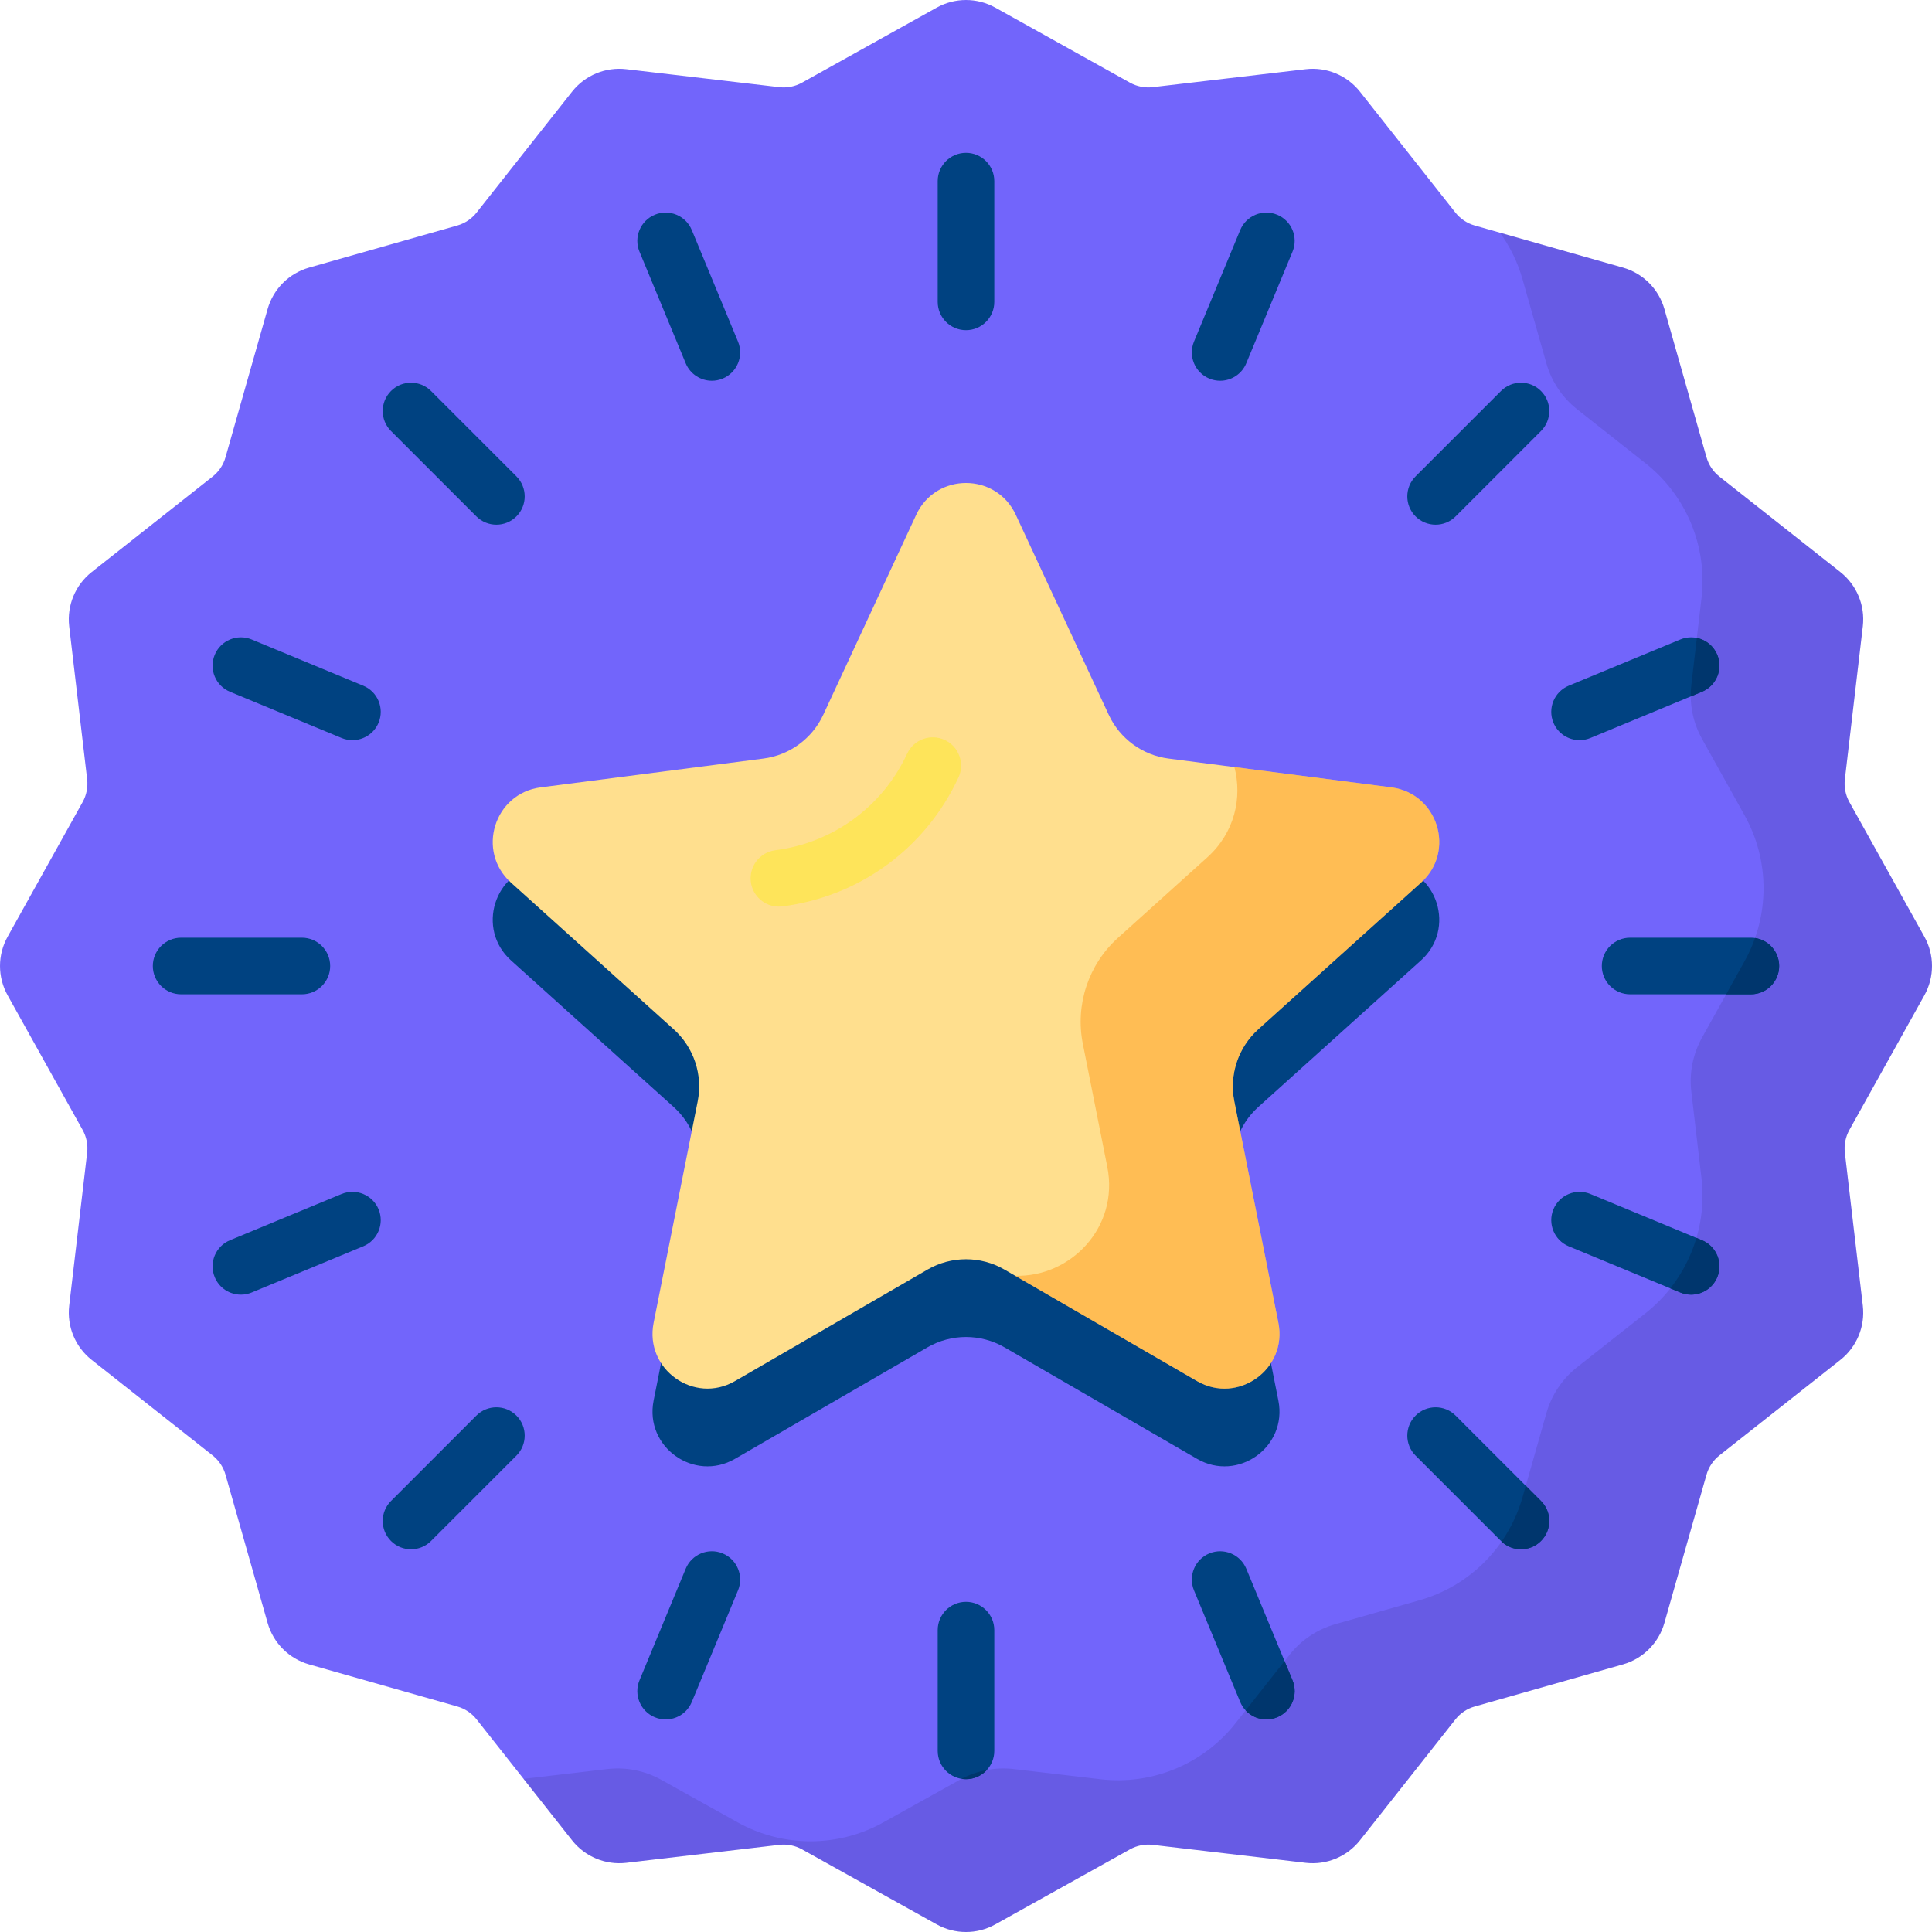 <svg width="68" height="68" viewBox="0 0 68 68" fill="none" xmlns="http://www.w3.org/2000/svg">
<g clip-path="url(#clip0_1_15318)">
<path d="M67.732 35.031L65.092 39.77C64.957 40.014 64.901 40.294 64.933 40.571L65.565 45.956C65.651 46.687 65.351 47.41 64.774 47.865L60.518 51.225C60.299 51.398 60.14 51.636 60.063 51.904L58.581 57.122C58.38 57.828 57.829 58.38 57.123 58.581L51.905 60.063C51.636 60.139 51.398 60.298 51.225 60.518L47.866 64.773C47.41 65.351 46.687 65.65 45.956 65.565L40.571 64.933C40.294 64.9 40.014 64.956 39.77 65.092L35.031 67.732C34.39 68.089 33.61 68.089 32.969 67.732L28.23 65.092C27.986 64.956 27.706 64.9 27.429 64.933L22.044 65.565C21.313 65.65 20.59 65.351 20.135 64.773L16.775 60.517C16.602 60.298 16.364 60.139 16.096 60.063L10.878 58.581C10.172 58.38 9.62 57.828 9.419 57.122L7.937 51.904C7.861 51.636 7.702 51.398 7.482 51.225L3.227 47.865C2.649 47.41 2.35 46.687 2.435 45.956L3.067 40.571C3.1 40.294 3.044 40.014 2.908 39.77L0.268 35.031C-0.089 34.39 -0.089 33.61 0.268 32.969L2.908 28.23C3.044 27.986 3.099 27.706 3.067 27.429L2.435 22.044C2.35 21.313 2.649 20.59 3.227 20.134L7.482 16.775C7.702 16.602 7.861 16.364 7.937 16.095L9.419 10.877C9.62 10.171 10.172 9.62 10.878 9.419L16.096 7.937C16.364 7.86 16.602 7.701 16.775 7.482L20.135 3.226C20.59 2.649 21.313 2.349 22.044 2.435L27.429 3.067C27.706 3.099 27.986 3.044 28.23 2.908L32.969 0.268C33.61 -0.089 34.39 -0.089 35.031 0.268L39.77 2.908C40.014 3.044 40.294 3.099 40.571 3.067L45.957 2.435C46.687 2.349 47.41 2.649 47.866 3.226L51.225 7.482C51.398 7.701 51.636 7.86 51.905 7.937L57.123 9.419C57.829 9.62 58.381 10.171 58.581 10.877L60.063 16.095C60.14 16.364 60.299 16.602 60.518 16.775L64.774 20.134C65.351 20.59 65.651 21.313 65.565 22.044L64.933 27.429C64.901 27.706 64.957 27.986 65.092 28.23L67.732 32.969C68.089 33.61 68.089 34.39 67.732 35.031Z" fill="#7265FB"/>
<path d="M35.752 20.854L39.023 27.893C39.414 28.734 40.209 29.317 41.129 29.436L48.971 30.449C50.608 30.661 51.243 32.696 50.016 33.801L44.286 38.964C43.578 39.603 43.258 40.567 43.444 41.502L44.995 49.297C45.319 50.927 43.57 52.179 42.131 51.346L35.355 47.422C34.517 46.937 33.483 46.937 32.644 47.422L25.869 51.346C24.43 52.179 22.681 50.927 23.005 49.297L24.556 41.502C24.742 40.567 24.422 39.603 23.713 38.964L17.983 33.801C16.757 32.696 17.392 30.661 19.029 30.449L26.87 29.436C27.791 29.317 28.586 28.734 28.977 27.893L32.248 20.854C32.94 19.364 35.059 19.364 35.752 20.854Z" fill="#004281"/>
<path d="M67.732 32.969L65.092 28.23C64.956 27.986 64.901 27.706 64.933 27.429L65.565 22.044C65.65 21.313 65.351 20.59 64.773 20.134L60.518 16.775C60.298 16.602 60.139 16.364 60.063 16.096L58.581 10.878C58.38 10.171 57.828 9.62 57.123 9.419L52.794 8.189C53.147 8.679 53.418 9.232 53.588 9.83L54.429 12.793C54.61 13.43 54.988 13.993 55.508 14.404L57.919 16.308C59.355 17.441 60.1 19.238 59.887 21.055L59.529 24.108C59.452 24.765 59.584 25.429 59.906 26.007L61.406 28.701C62.293 30.294 62.293 32.233 61.406 33.827L59.906 36.52C59.584 37.098 59.452 37.762 59.529 38.419L59.887 41.472C60.1 43.289 59.355 45.086 57.919 46.22L55.507 48.123C54.987 48.534 54.61 49.098 54.429 49.735L53.588 52.697C53.089 54.453 51.717 55.826 49.961 56.324L46.998 57.166C46.361 57.347 45.797 57.724 45.387 58.244L43.483 60.656C42.35 62.092 40.552 62.837 38.735 62.624L35.682 62.266C35.026 62.188 34.361 62.32 33.783 62.642L31.09 64.142C29.497 65.03 27.557 65.03 25.964 64.142L23.271 62.642C22.693 62.32 22.028 62.188 21.372 62.266L18.427 62.611L20.134 64.774C20.59 65.351 21.313 65.651 22.044 65.565L27.429 64.933C27.706 64.901 27.986 64.956 28.23 65.092L32.969 67.732C33.61 68.089 34.39 68.089 35.031 67.732L39.77 65.092C40.014 64.956 40.294 64.901 40.571 64.933L45.956 65.565C46.687 65.651 47.41 65.351 47.865 64.774L51.225 60.518C51.398 60.299 51.636 60.14 51.904 60.063L57.122 58.581C57.828 58.381 58.38 57.829 58.581 57.123L60.063 51.905C60.139 51.636 60.298 51.398 60.518 51.225L64.773 47.866C65.351 47.41 65.65 46.687 65.565 45.957L64.933 40.571C64.9 40.294 64.956 40.014 65.092 39.77L67.732 35.031C68.089 34.39 68.089 33.61 67.732 32.969Z" fill="#020015" fill-opacity="0.1"/>
<path d="M35.752 18.118L39.023 25.156C39.414 25.998 40.209 26.58 41.129 26.699L48.971 27.713C50.608 27.925 51.243 29.96 50.016 31.065L44.286 36.228C43.578 36.866 43.258 37.83 43.444 38.766L44.995 46.56C45.319 48.191 43.57 49.443 42.131 48.61L35.355 44.686C34.517 44.2 33.483 44.2 32.644 44.686L25.869 48.61C24.43 49.443 22.681 48.191 23.005 46.56L24.556 38.766C24.742 37.83 24.422 36.866 23.713 36.228L17.983 31.065C16.757 29.96 17.392 27.925 19.029 27.713L26.87 26.699C27.791 26.58 28.586 25.998 28.977 25.156L32.248 18.118C32.94 16.627 35.059 16.627 35.752 18.118Z" fill="#FFDF8E"/>
<path d="M48.971 27.713L43.447 26.999C43.727 28.08 43.46 29.305 42.489 30.18L39.35 33.008C38.309 33.946 37.839 35.364 38.112 36.738L38.973 41.067C39.4 43.214 37.659 44.964 35.73 44.903L42.131 48.61C43.57 49.443 45.319 48.191 44.995 46.561L43.444 38.766C43.258 37.831 43.578 36.867 44.286 36.228L50.017 31.065C51.243 29.96 50.608 27.925 48.971 27.713Z" fill="#FD8C02" fill-opacity="0.41"/>
<path d="M34 11.621C33.45 11.621 33.004 11.175 33.004 10.625V6.375C33.004 5.825 33.45 5.379 34 5.379C34.55 5.379 34.996 5.825 34.996 6.375V10.625C34.996 11.175 34.55 11.621 34 11.621ZM25.436 13.325C25.944 13.114 26.186 12.531 25.975 12.023L24.349 8.097C24.138 7.589 23.555 7.347 23.047 7.558C22.539 7.768 22.297 8.351 22.508 8.859L24.134 12.786C24.293 13.169 24.664 13.401 25.055 13.401C25.182 13.401 25.311 13.376 25.436 13.325ZM18.176 18.176C18.565 17.787 18.565 17.156 18.176 16.767L15.171 13.762C14.781 13.373 14.151 13.373 13.762 13.762C13.373 14.151 13.373 14.782 13.762 15.171L16.767 18.176C16.962 18.37 17.217 18.467 17.471 18.467C17.726 18.467 17.981 18.37 18.176 18.176ZM13.325 25.436C13.535 24.928 13.294 24.345 12.786 24.135L8.859 22.508C8.351 22.297 7.768 22.539 7.558 23.047C7.347 23.556 7.588 24.138 8.097 24.349L12.023 25.975C12.148 26.027 12.277 26.051 12.404 26.051C12.795 26.051 13.166 25.82 13.325 25.436ZM11.621 34C11.621 33.45 11.175 33.004 10.625 33.004H6.375C5.825 33.004 5.379 33.45 5.379 34C5.379 34.55 5.825 34.996 6.375 34.996H10.625C11.175 34.996 11.621 34.55 11.621 34ZM8.859 45.492L12.786 43.865C13.294 43.655 13.535 43.072 13.325 42.564C13.114 42.056 12.531 41.814 12.023 42.025L8.097 43.651C7.588 43.862 7.347 44.445 7.558 44.953C7.716 45.337 8.087 45.568 8.478 45.568C8.605 45.568 8.734 45.544 8.859 45.492ZM15.171 54.238L18.176 51.233C18.565 50.844 18.565 50.213 18.176 49.824C17.787 49.435 17.156 49.435 16.767 49.824L13.762 52.83C13.373 53.219 13.373 53.849 13.762 54.238C13.957 54.433 14.211 54.53 14.466 54.53C14.721 54.53 14.976 54.433 15.171 54.238ZM24.349 59.903L25.975 55.977C26.186 55.469 25.944 54.886 25.436 54.675C24.927 54.464 24.345 54.706 24.134 55.215L22.508 59.141C22.297 59.649 22.539 60.232 23.047 60.442C23.172 60.494 23.301 60.519 23.428 60.519C23.819 60.519 24.19 60.287 24.349 59.903ZM34.996 61.625V57.375C34.996 56.825 34.55 56.379 34 56.379C33.45 56.379 33.004 56.825 33.004 57.375V61.625C33.004 62.175 33.45 62.621 34 62.621C34.55 62.621 34.996 62.175 34.996 61.625ZM44.953 60.442C45.461 60.232 45.703 59.649 45.492 59.141L43.866 55.215C43.655 54.706 43.072 54.465 42.564 54.675C42.056 54.886 41.814 55.469 42.025 55.977L43.651 59.903C43.81 60.287 44.181 60.519 44.572 60.519C44.699 60.519 44.828 60.494 44.953 60.442ZM54.238 54.238C54.627 53.849 54.627 53.218 54.238 52.83L51.233 49.824C50.844 49.435 50.213 49.435 49.824 49.824C49.435 50.214 49.435 50.844 49.824 51.233L52.83 54.238C53.024 54.433 53.279 54.53 53.534 54.53C53.789 54.53 54.044 54.433 54.238 54.238ZM60.442 44.953C60.653 44.445 60.412 43.862 59.903 43.651L55.977 42.025C55.469 41.814 54.886 42.056 54.675 42.564C54.465 43.072 54.706 43.655 55.215 43.866L59.141 45.492C59.266 45.544 59.395 45.568 59.522 45.568C59.913 45.568 60.283 45.336 60.442 44.953ZM62.621 34C62.621 33.45 62.175 33.004 61.625 33.004H57.375C56.825 33.004 56.379 33.45 56.379 34C56.379 34.55 56.825 34.996 57.375 34.996H61.625C62.175 34.996 62.621 34.55 62.621 34ZM55.977 25.975L59.903 24.349C60.412 24.138 60.653 23.555 60.442 23.047C60.232 22.539 59.649 22.297 59.141 22.508L55.215 24.134C54.706 24.345 54.465 24.928 54.675 25.436C54.834 25.82 55.205 26.051 55.596 26.051C55.723 26.051 55.852 26.027 55.977 25.975ZM51.233 18.176L54.238 15.171C54.627 14.781 54.627 14.151 54.238 13.762C53.849 13.373 53.218 13.373 52.83 13.762L49.824 16.767C49.435 17.156 49.435 17.787 49.824 18.176C50.019 18.37 50.274 18.467 50.529 18.467C50.784 18.467 51.038 18.37 51.233 18.176ZM43.865 12.786L45.492 8.859C45.703 8.351 45.461 7.768 44.953 7.558C44.445 7.347 43.862 7.589 43.651 8.097L42.025 12.023C41.814 12.531 42.056 13.114 42.564 13.325C42.689 13.377 42.818 13.401 42.945 13.401C43.336 13.401 43.707 13.169 43.865 12.786Z" fill="#004281"/>
<path d="M54.238 54.237C54.627 53.848 54.627 53.218 54.238 52.829L53.702 52.293L53.588 52.697C53.427 53.262 53.176 53.788 52.85 54.258C53.042 54.439 53.288 54.529 53.534 54.529C53.789 54.529 54.044 54.432 54.238 54.237Z" fill="#00366D"/>
<path d="M60.443 44.952C60.653 44.444 60.412 43.861 59.903 43.651L59.709 43.57C59.52 44.213 59.209 44.817 58.791 45.346L59.141 45.491C59.266 45.543 59.395 45.567 59.522 45.567C59.913 45.567 60.283 45.336 60.443 44.952Z" fill="#00366D"/>
<path d="M59.723 22.452L59.529 24.108C59.513 24.242 59.506 24.377 59.508 24.512L59.903 24.348C60.412 24.137 60.653 23.555 60.442 23.047C60.311 22.73 60.035 22.517 59.723 22.452Z" fill="#00366D"/>
<path d="M61.772 33.015C61.674 33.293 61.552 33.564 61.406 33.827L60.754 34.996H61.625C62.175 34.996 62.621 34.55 62.621 34C62.621 33.5 62.252 33.086 61.772 33.015Z" fill="#00366D"/>
<path d="M34.734 62.298C34.425 62.356 34.125 62.46 33.844 62.609C33.895 62.617 33.947 62.621 34 62.621C34.291 62.621 34.552 62.496 34.734 62.298Z" fill="#00366D"/>
<path d="M44.572 60.518C44.699 60.518 44.828 60.493 44.953 60.442C45.461 60.231 45.703 59.649 45.492 59.14L45.212 58.465L43.842 60.2C44.031 60.403 44.296 60.518 44.572 60.518Z" fill="#00366D"/>
<path d="M27.414 31.91C26.921 31.91 26.493 31.544 26.427 31.042C26.357 30.496 26.742 29.997 27.288 29.926C29.326 29.663 31.061 28.392 31.928 26.528C32.159 26.029 32.752 25.812 33.251 26.044C33.75 26.276 33.966 26.869 33.734 27.367C32.578 29.855 30.264 31.55 27.543 31.902C27.5 31.907 27.457 31.91 27.414 31.91Z" fill="#FEE45A"/>
</g>
<defs>
<clipPath id="clip0_1_15318">
<rect width="68" height="68" fill="white"/>
</clipPath>
</defs>
</svg>
